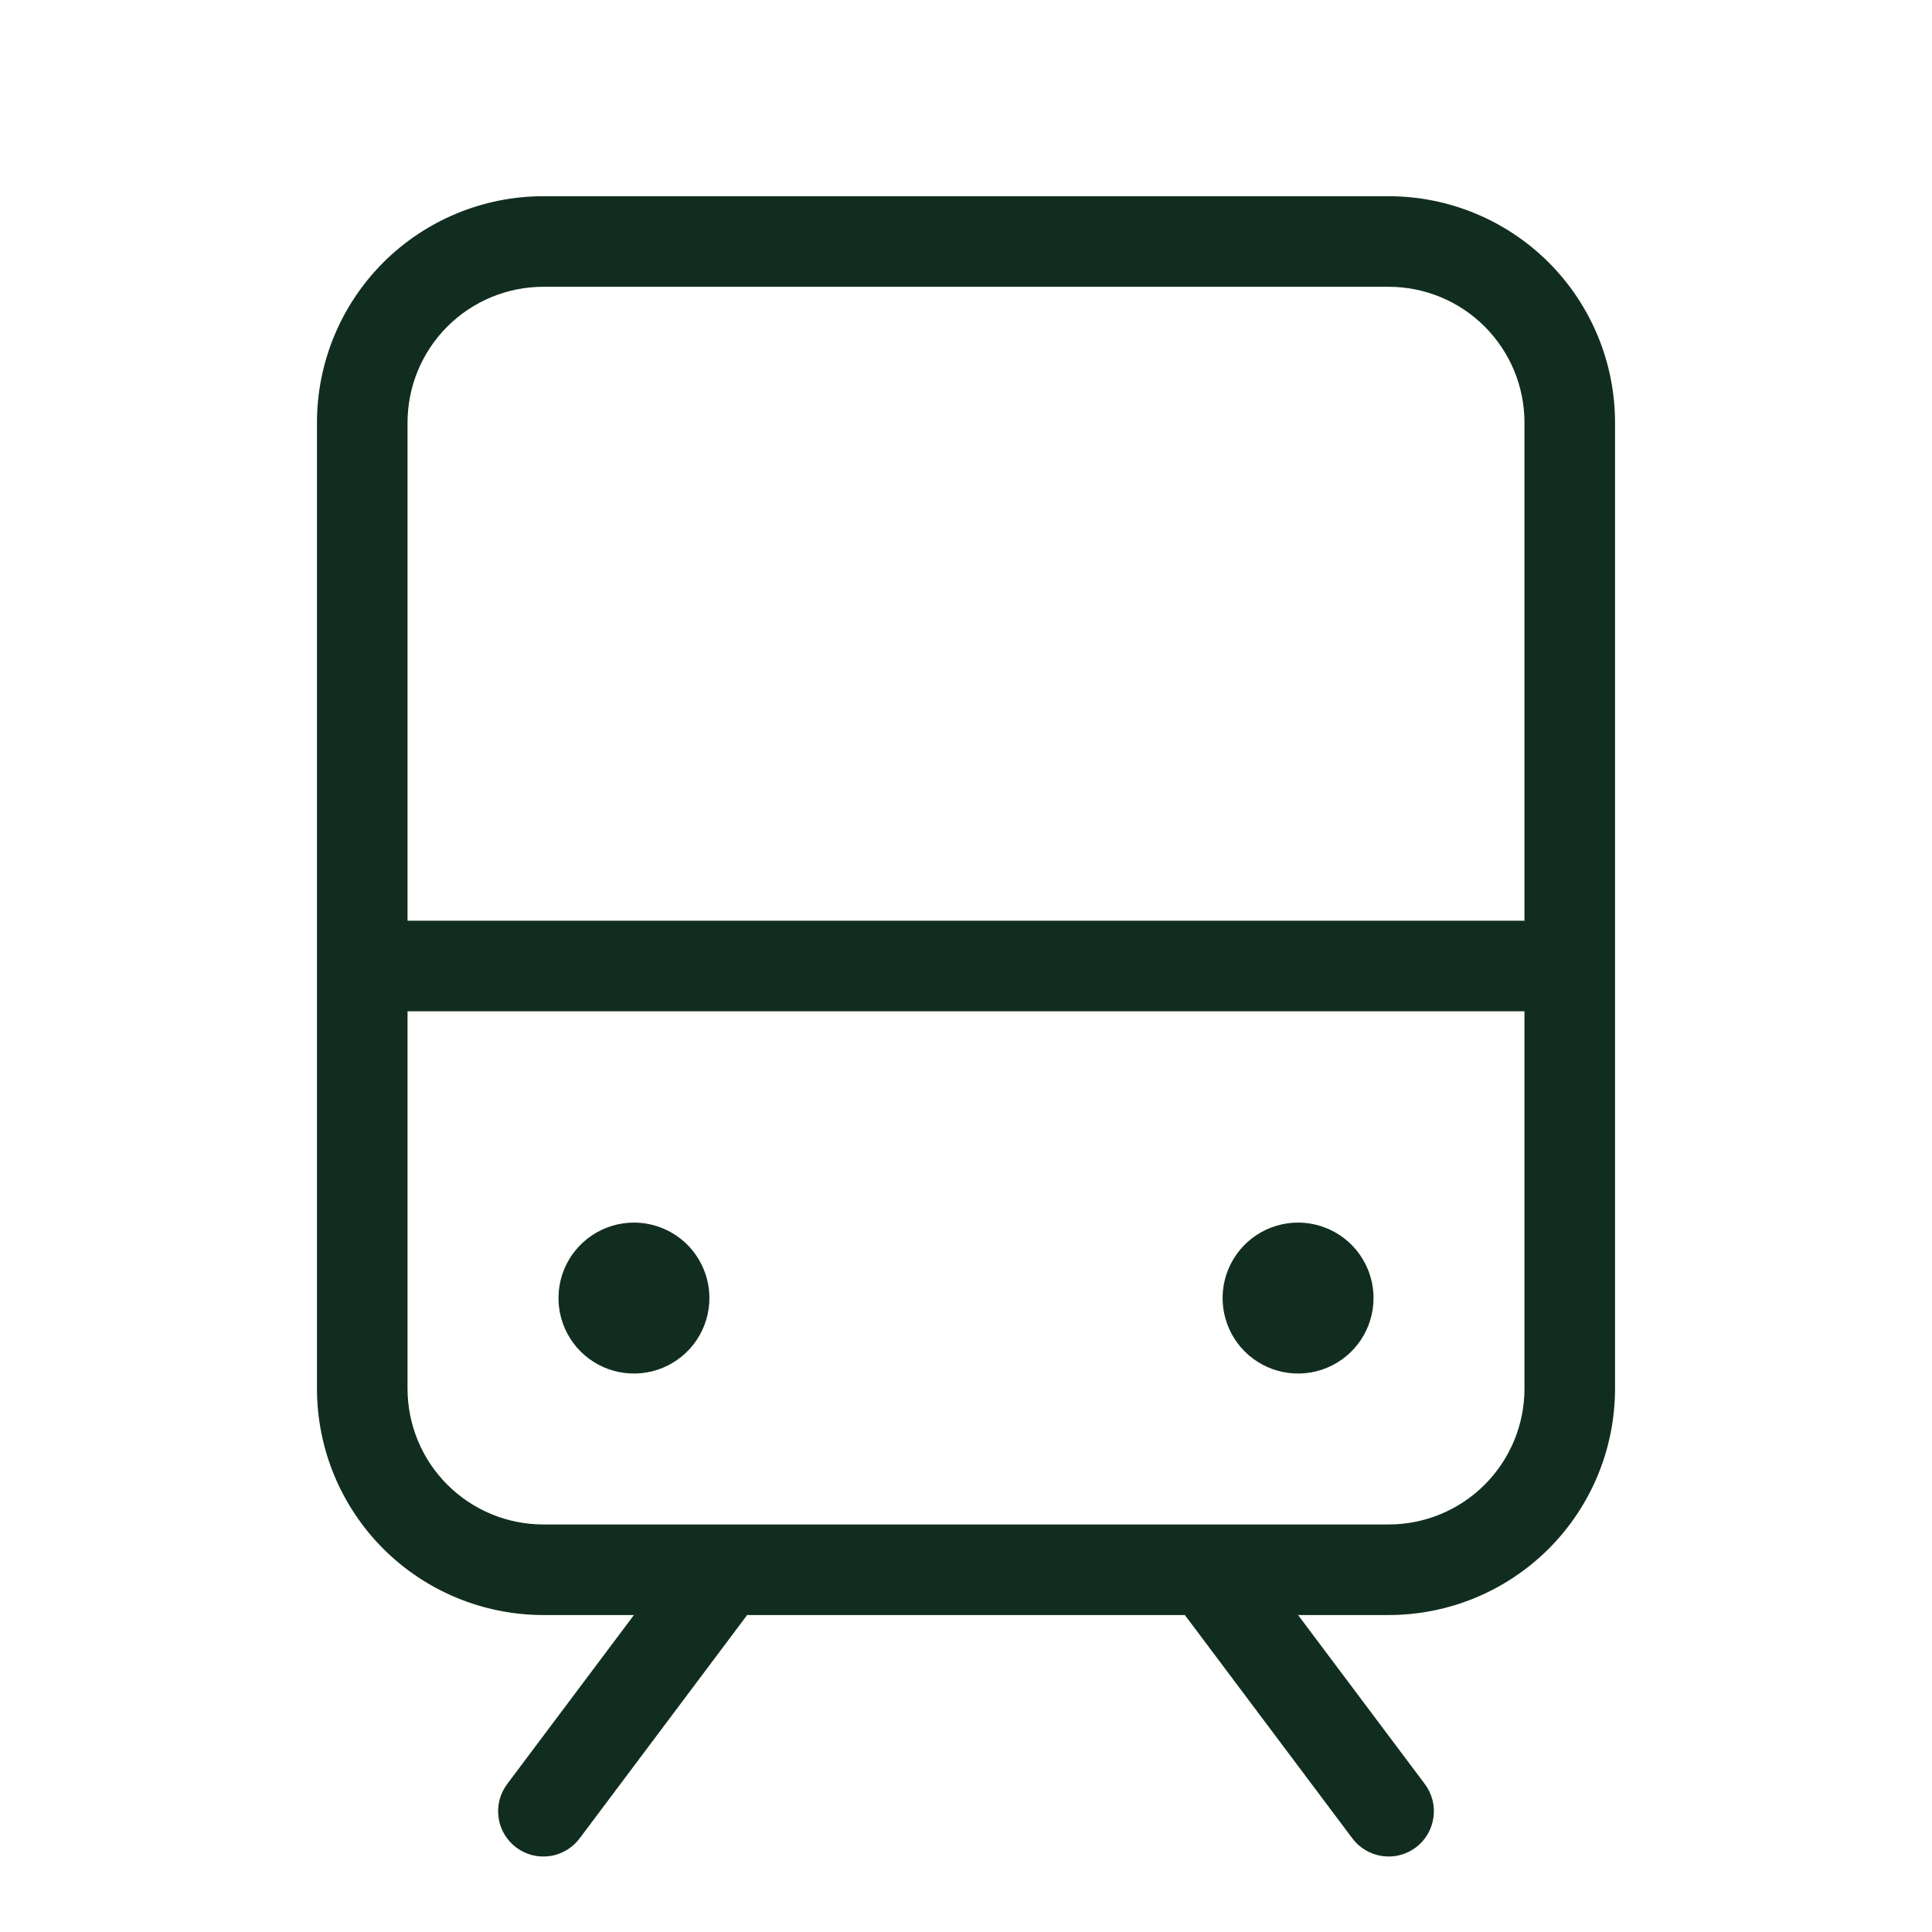 <svg width="32" height="32" viewBox="0 0 32 32" fill="none" xmlns="http://www.w3.org/2000/svg">
<path d="M23 3.25H9C8.005 3.25 7.052 3.645 6.348 4.348C5.645 5.052 5.25 6.005 5.25 7V23C5.25 23.995 5.645 24.948 6.348 25.652C7.052 26.355 8.005 26.75 9 26.75H10.5L8.4 29.55C8.341 29.629 8.298 29.718 8.273 29.814C8.249 29.909 8.244 30.009 8.258 30.106C8.271 30.204 8.304 30.297 8.355 30.382C8.405 30.467 8.471 30.541 8.55 30.6C8.629 30.659 8.718 30.702 8.814 30.727C8.909 30.751 9.009 30.756 9.106 30.742C9.204 30.729 9.297 30.695 9.382 30.645C9.467 30.595 9.541 30.529 9.6 30.45L12.375 26.75H19.625L22.4 30.45C22.519 30.609 22.697 30.714 22.894 30.742C23.091 30.771 23.291 30.719 23.45 30.6C23.609 30.481 23.714 30.303 23.742 30.106C23.771 29.909 23.719 29.709 23.6 29.55L21.5 26.75H23C23.995 26.75 24.948 26.355 25.652 25.652C26.355 24.948 26.75 23.995 26.75 23V7C26.75 6.005 26.355 5.052 25.652 4.348C24.948 3.645 23.995 3.25 23 3.25ZM9 4.75H23C23.597 4.75 24.169 4.987 24.591 5.409C25.013 5.831 25.25 6.403 25.25 7V15.25H6.75V7C6.75 6.403 6.987 5.831 7.409 5.409C7.831 4.987 8.403 4.75 9 4.75ZM23 25.25H9C8.403 25.25 7.831 25.013 7.409 24.591C6.987 24.169 6.75 23.597 6.75 23V16.75H25.25V23C25.25 23.597 25.013 24.169 24.591 24.591C24.169 25.013 23.597 25.25 23 25.25ZM22.75 21.5C22.75 21.747 22.677 21.989 22.539 22.195C22.402 22.4 22.207 22.56 21.978 22.655C21.75 22.75 21.499 22.774 21.256 22.726C21.014 22.678 20.791 22.559 20.616 22.384C20.441 22.209 20.322 21.986 20.274 21.744C20.226 21.501 20.25 21.25 20.345 21.022C20.44 20.793 20.6 20.598 20.805 20.461C21.011 20.323 21.253 20.25 21.5 20.25C21.831 20.25 22.149 20.382 22.384 20.616C22.618 20.851 22.75 21.169 22.75 21.5ZM11.75 21.5C11.75 21.747 11.677 21.989 11.539 22.195C11.402 22.4 11.207 22.56 10.978 22.655C10.75 22.75 10.499 22.774 10.256 22.726C10.014 22.678 9.791 22.559 9.616 22.384C9.441 22.209 9.322 21.986 9.274 21.744C9.226 21.501 9.251 21.25 9.345 21.022C9.44 20.793 9.6 20.598 9.806 20.461C10.011 20.323 10.253 20.25 10.5 20.25C10.832 20.25 11.149 20.382 11.384 20.616C11.618 20.851 11.75 21.169 11.75 21.5Z" fill="#112D1F"/>
</svg>
